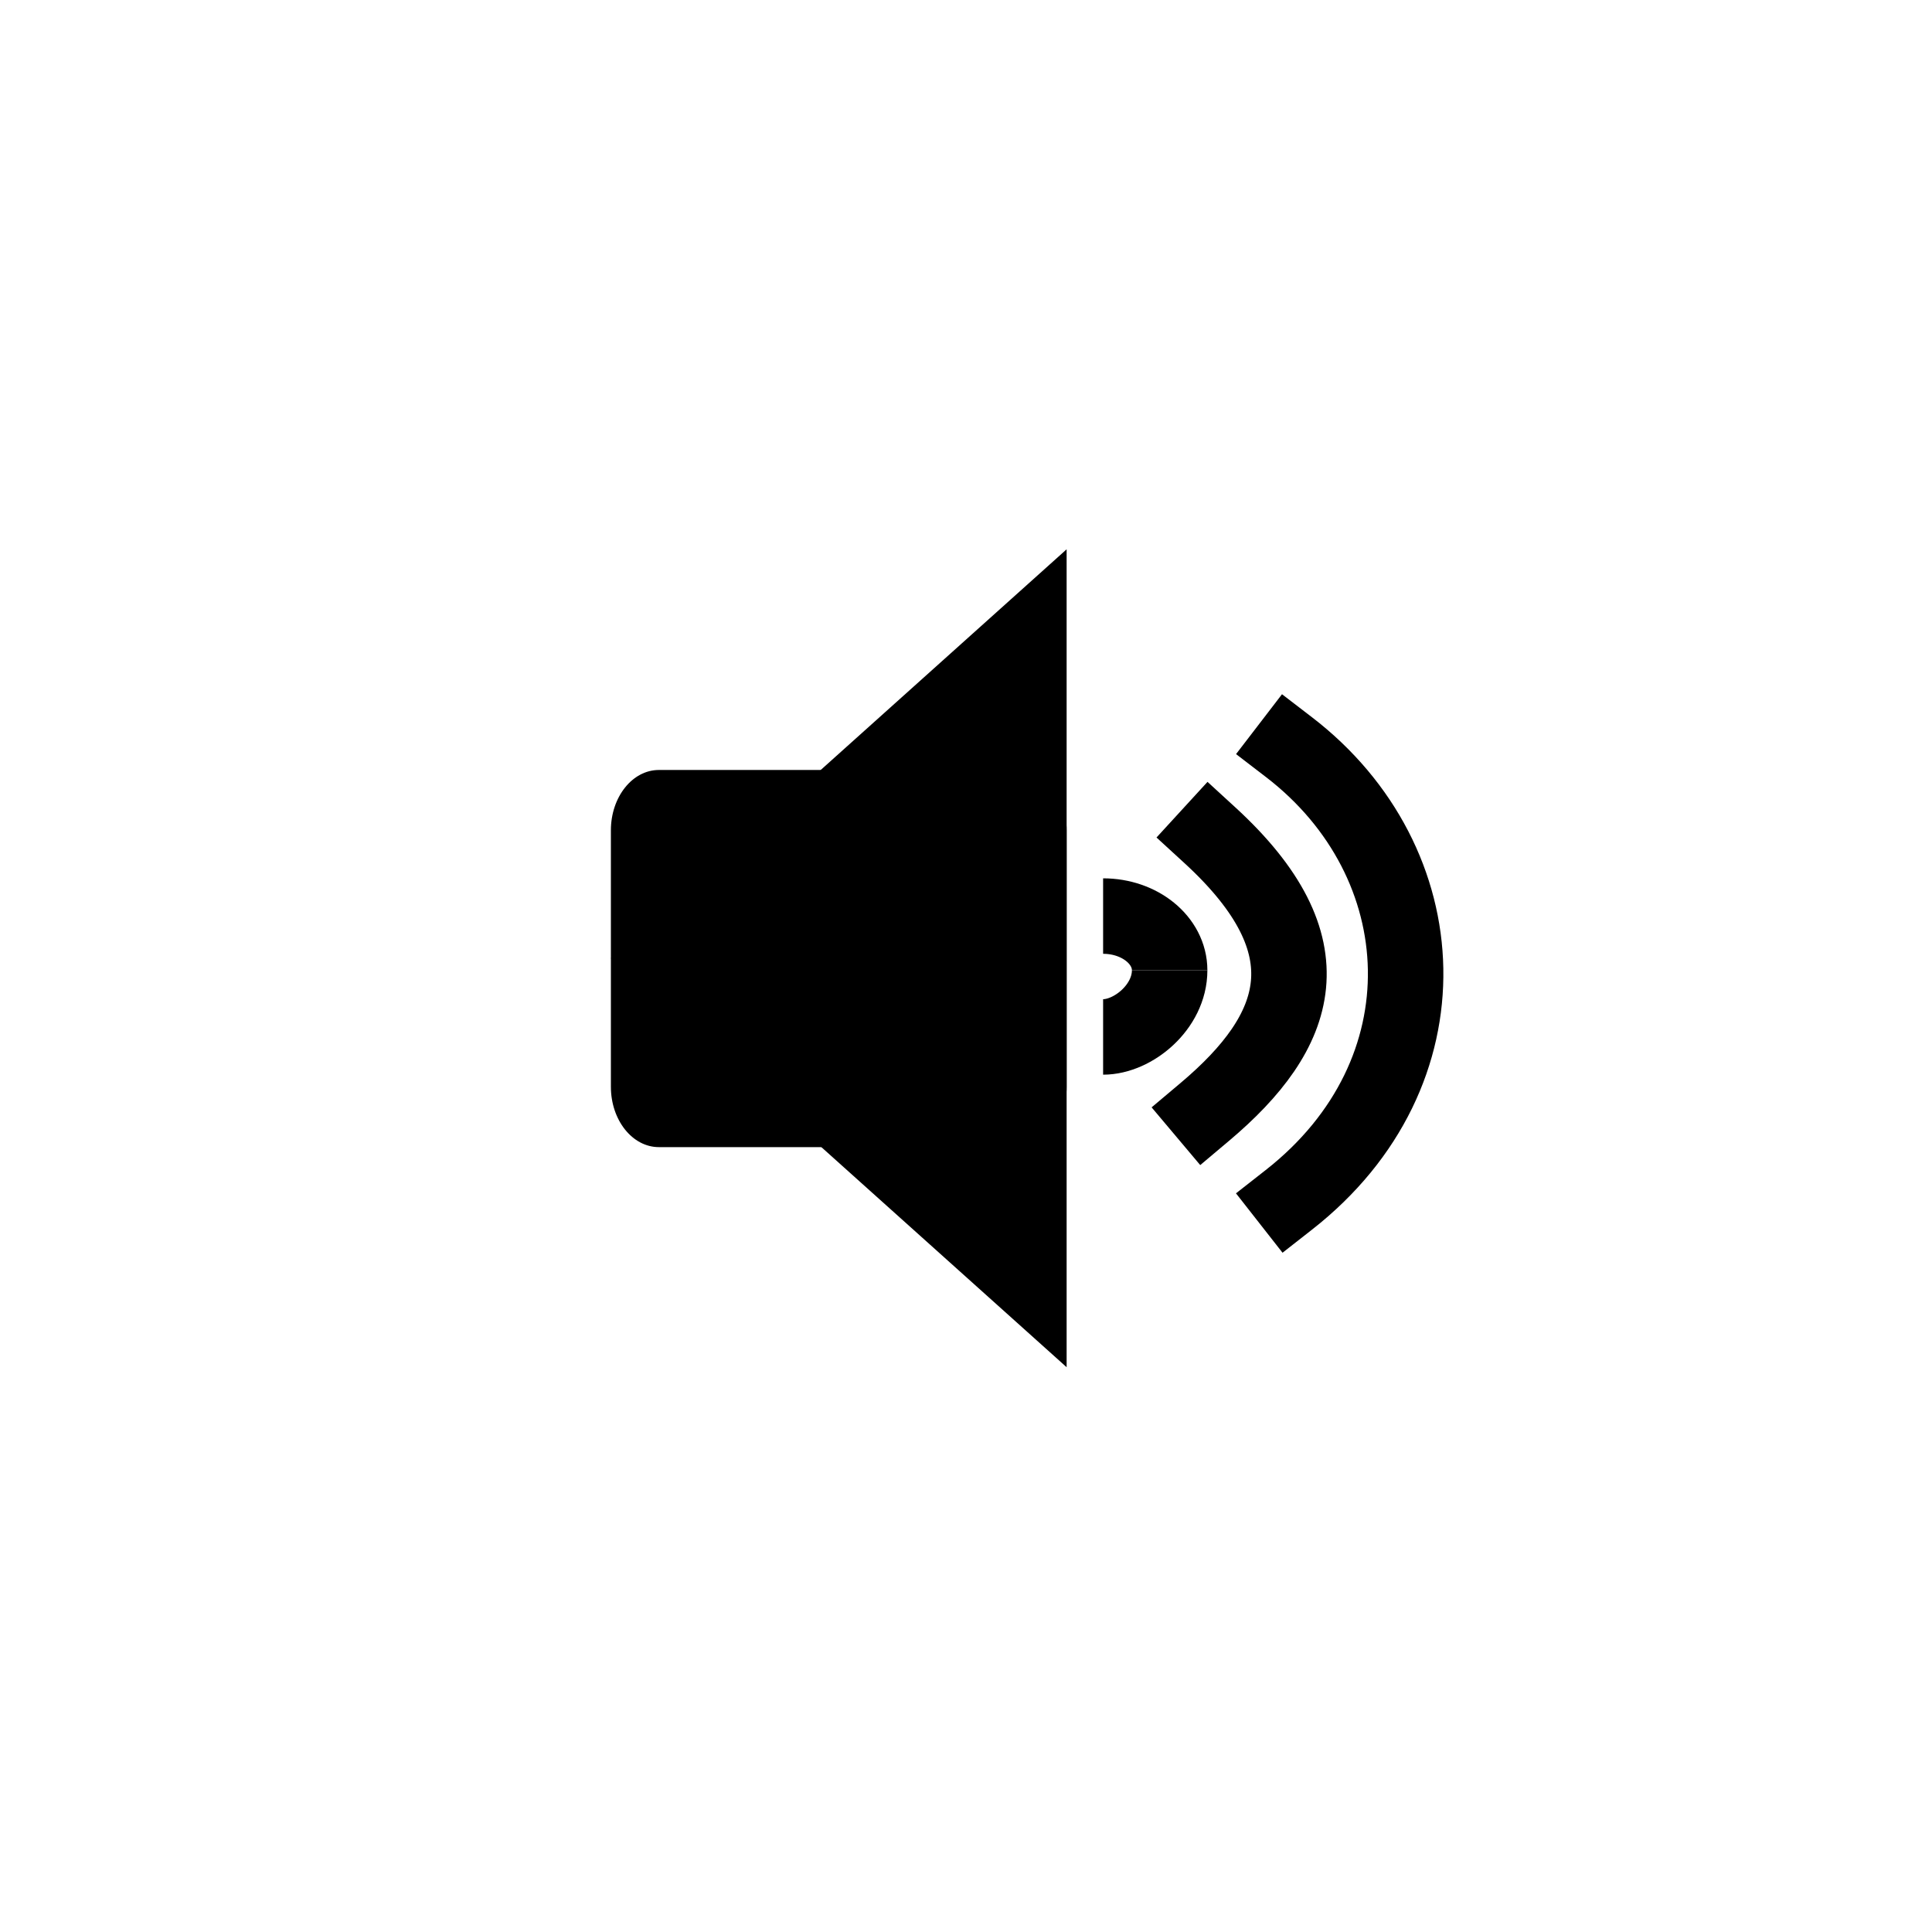 <?xml version="1.0" encoding="UTF-8"?>
<!DOCTYPE svg PUBLIC "-//W3C//DTD SVG 1.1//EN" "http://www.w3.org/Graphics/SVG/1.1/DTD/svg11.dtd">
<svg version="1.1" xmlns="http://www.w3.org/2000/svg" xmlns:xlink="http://www.w3.org/1999/xlink" x="0px" y="0px" width="128" height="128" viewBox="0, 0, 128, 128">
  <g id="Layer 2">
    <path d="M43.652,51.013 L67.487,51.013 C69.243,51.013 70.667,52.804 70.667,55.013 L70.667,72 C70.667,74.209 69.243,76 67.487,76 L43.652,76 C41.896,76 40.473,74.209 40.473,72 L40.473,55.013 C40.473,52.804 41.896,51.013 43.652,51.013 z" fill="#000000"/>
    <path d="M70.667,90.581 L40.473,63.487 L70.667,36.393 z" fill="#000000"/>
    <path d="M80.154,55.333 C88.154,62.667 86.154,68.333 79.82,73.667" fill-opacity="0" stroke="#000000" stroke-width="5" stroke-linecap="square"/>
    <path d="M85.397,49.5 C95.3,57.1 96.1,71.1 85.397,79.487" fill-opacity="0" stroke="#000000" stroke-width="5" stroke-linecap="square"/>
    <path d="M73.084,60.692 C75.519,60.692 77.492,62.3 77.492,64.284" fill-opacity="0" stroke="#000000" stroke-width="5"/>
    <path d="M77.492,64.284 C77.492,66.719 75.068,68.7 73.084,68.7" fill-opacity="0" stroke="#000000" stroke-width="5"/>
  </g>
  <defs/>
</svg>
